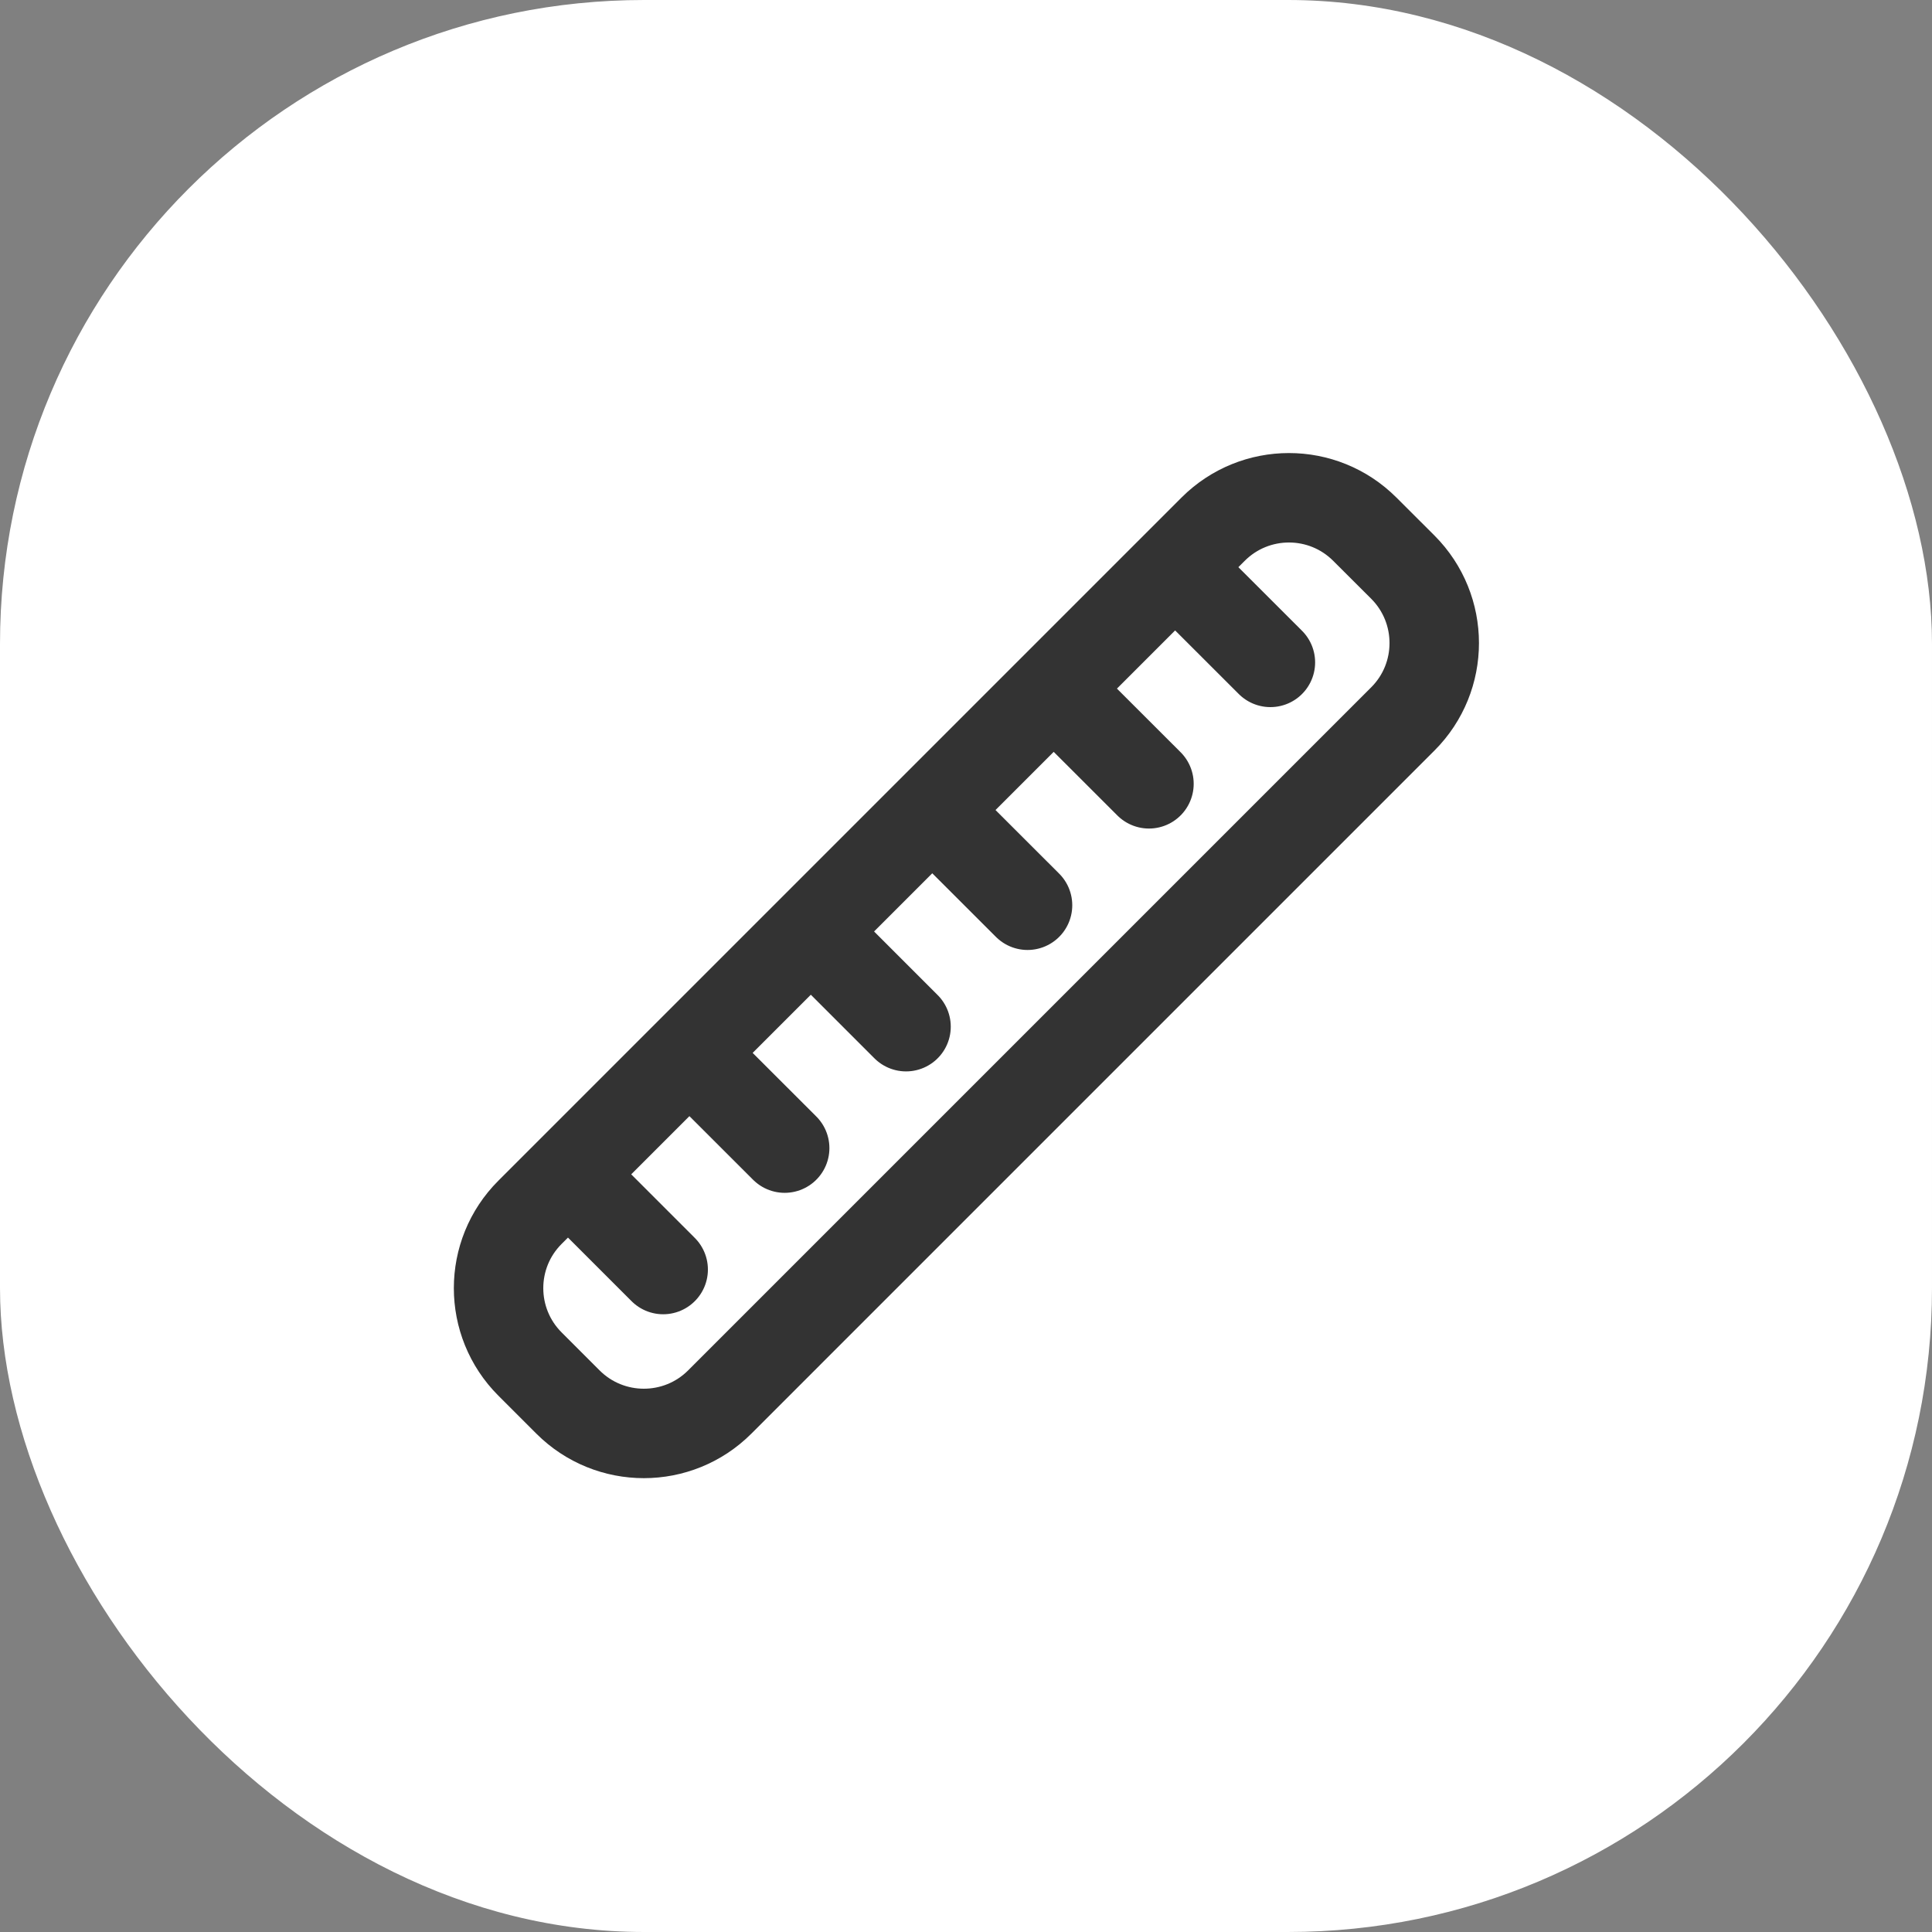 <svg width="27" height="27" viewBox="0 0 27 27" fill="none" xmlns="http://www.w3.org/2000/svg">
<rect x="0" y="0" width="27" height="27" fill="#808080" stroke="none"/>
<rect width="27" height="27" rx="9" fill="white"/>
<path d="M8.208 16.682L9.268 17.742M9.905 14.985L10.966 16.045M11.602 13.288L12.662 14.348M13.299 11.591L14.36 12.651M14.996 9.894L16.057 10.954M16.693 8.197L17.754 9.257M7.407 16.942L16.953 7.396C17.539 6.81 18.488 6.81 19.074 7.396L19.605 7.926C20.19 8.512 20.19 9.462 19.605 10.047L10.059 19.593C9.473 20.179 8.523 20.179 7.937 19.593L7.407 19.063C6.821 18.477 6.821 17.527 7.407 16.942Z" stroke="#333333" stroke-width="1.25" stroke-linecap="round"/>
</svg>
